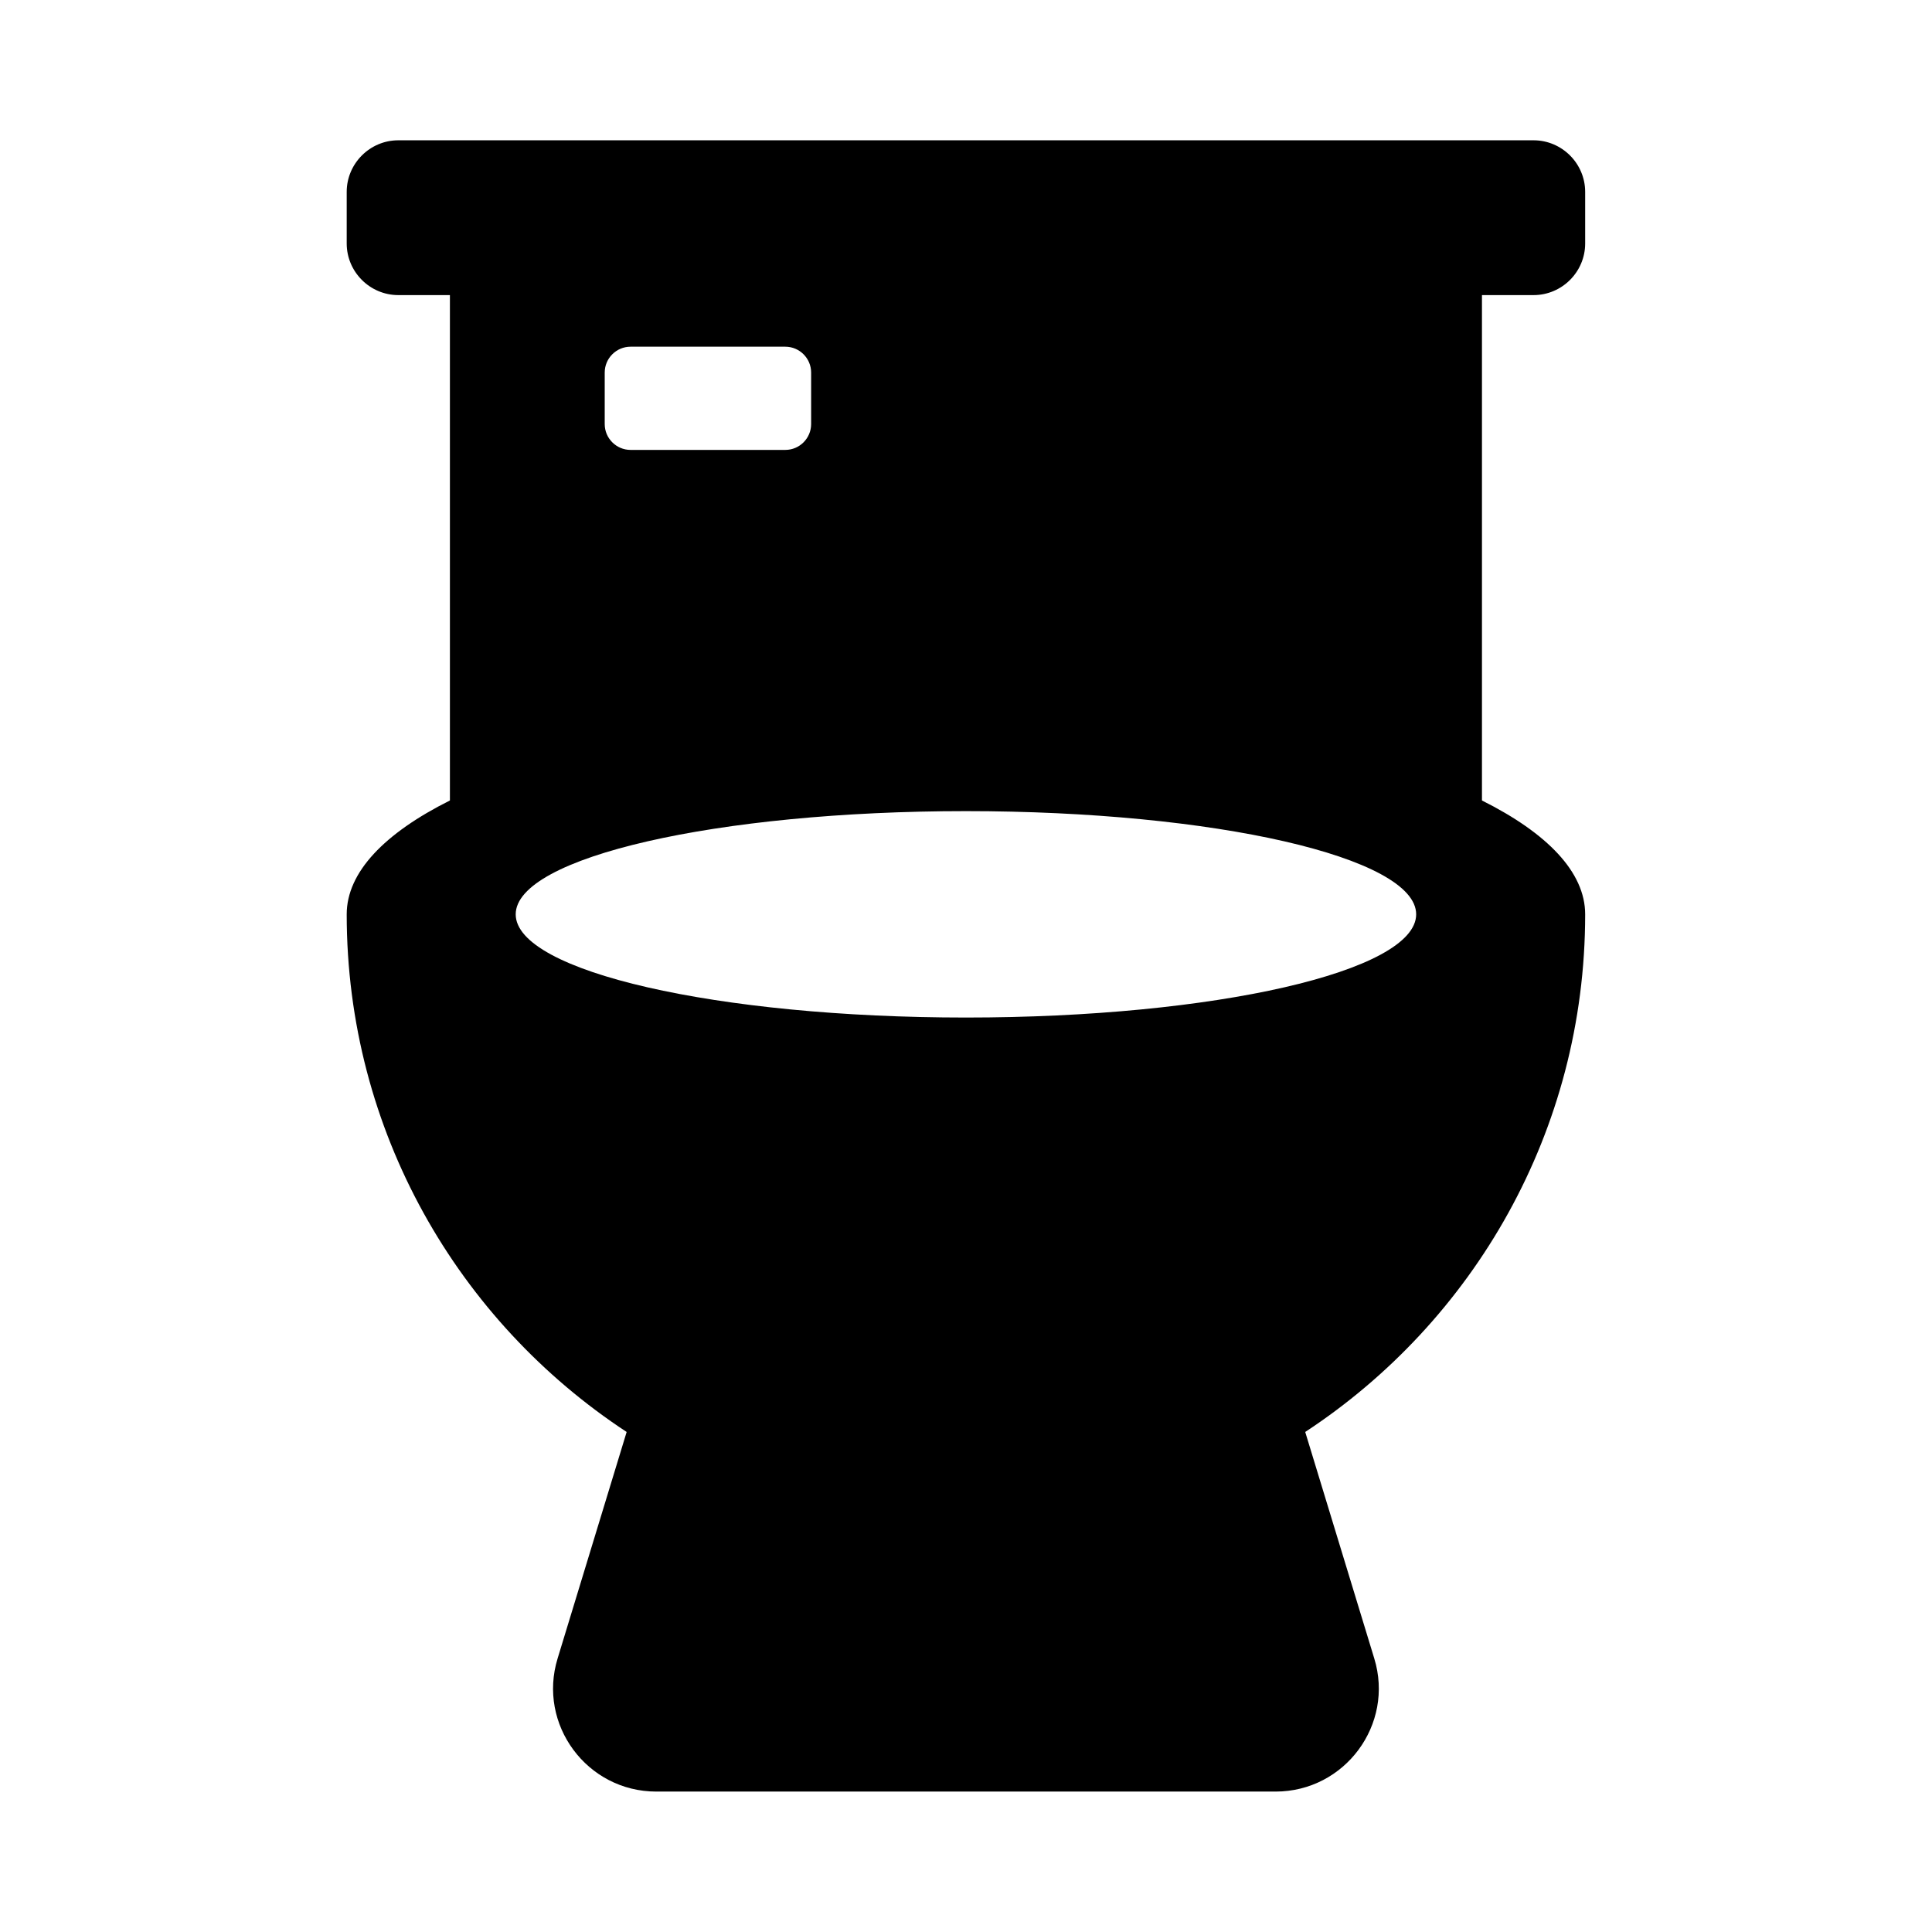 <svg xmlns="http://www.w3.org/2000/svg" width="100%" height="100%" viewBox="0 0 599.04 599.04"><path fill="currentColor" d="M475.5 91.5h-16v156.7c20.2 10.1 32 22.2 32 35.3 0 67.2-34.6 126.2-86.8 160.5l21.4 70.2c6.3 20.5-9.1 41.3-30.6 41.3h-192c-21.5 0-36.9-20.8-30.6-41.3l21.4-70.2c-52.2-34.3-86.8-93.3-86.8-160.5 0-13.1 11.8-25.2 32-35.3v-156.7h-16c-8.8 0-16-7.2-16-16v-16c0-8.8 7.2-16 16-16h352c8.8 0 16 7.2 16 16v16c0 8.8-7.2 16-16 16zM187.5 115.5v16c0 4.4 3.6 8 8 8h48c4.4 0 8-3.6 8-8v-16c0-4.4-3.6-8-8-8h-48c-4.4 0-8 3.6-8 8zM299.5 315.5c77.1 0 139.6-14.3 139.6-32s-62.5-32-139.6-32-139.6 14.3-139.6 32 62.5 32 139.6 32z" /></svg>